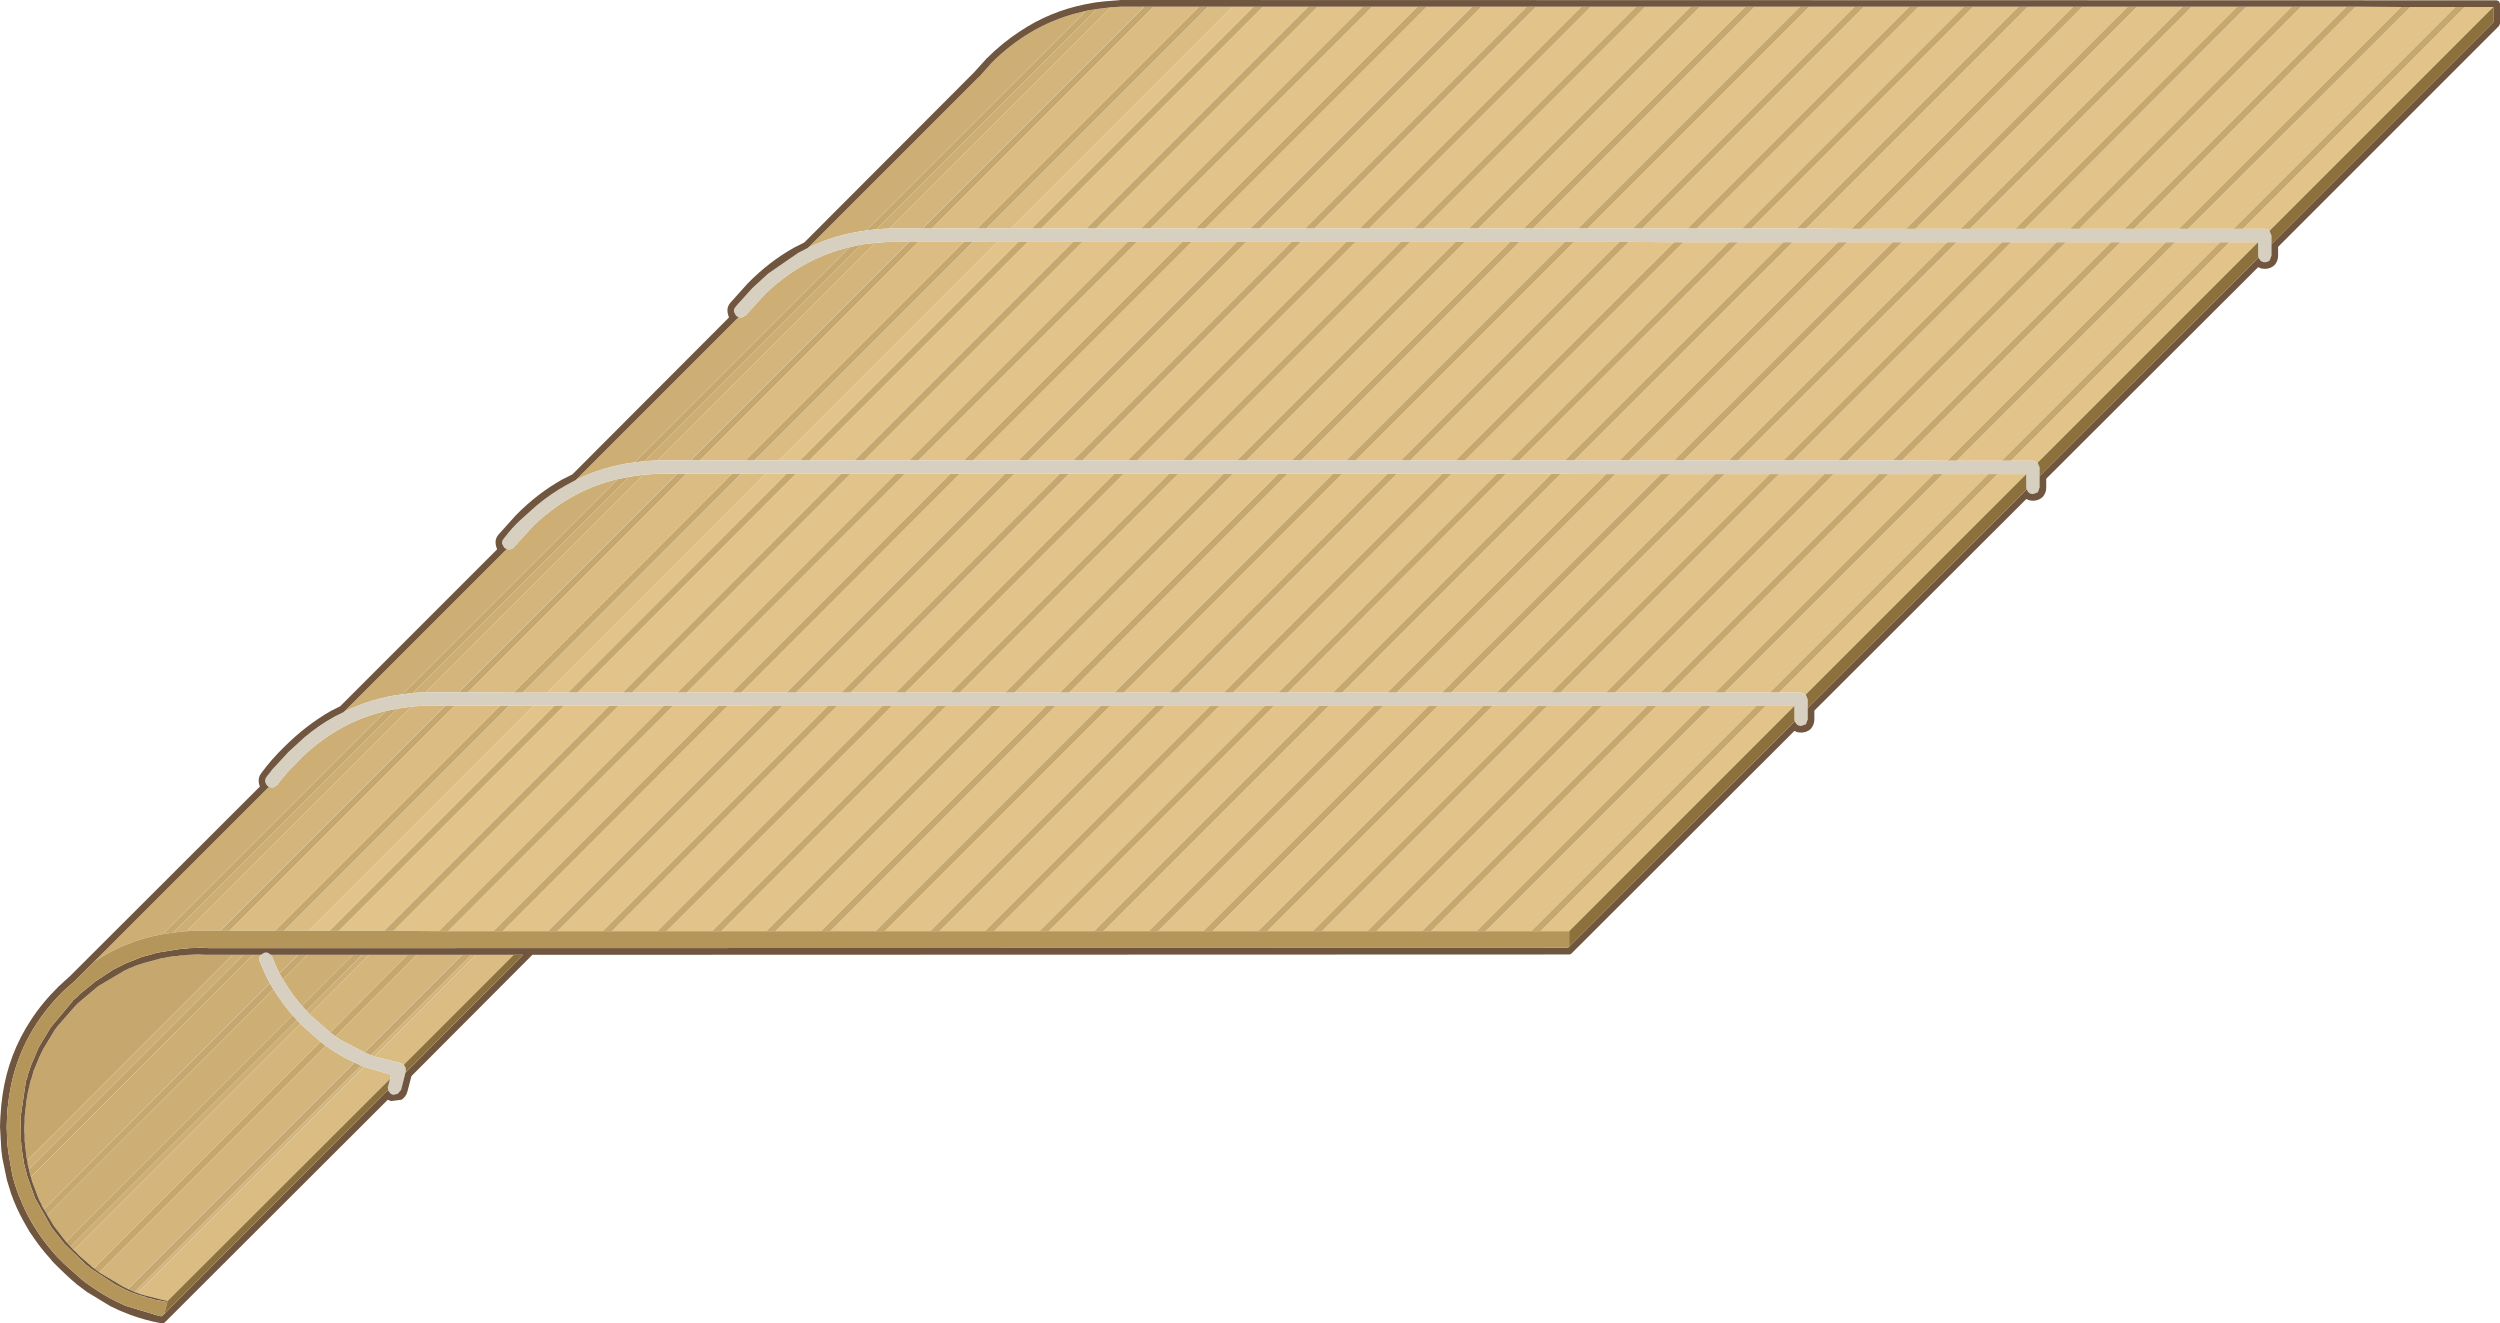 <?xml version="1.0" encoding="UTF-8" standalone="no"?>
<svg xmlns:ffdec="https://www.free-decompiler.com/flash" xmlns:xlink="http://www.w3.org/1999/xlink" ffdec:objectType="shape" height="198.6px" width="375.2px" xmlns="http://www.w3.org/2000/svg">
  <g transform="matrix(1.0, 0.0, 0.0, 1.0, -268.65, 195.7)">
    <path d="M348.75 -89.8 L351.9 -89.8 318.1 -56.0 314.95 -56.0 348.75 -89.8 M353.3 -89.8 L360.1 -89.8 326.3 -56.0 319.5 -56.0 353.3 -89.8 M361.5 -89.8 L368.3 -89.8 334.5 -55.95 327.7 -56.0 361.5 -89.8 M369.7 -89.8 L376.5 -89.8 342.7 -55.95 335.9 -55.95 369.7 -89.8 M377.9 -89.8 L384.7 -89.75 350.9 -55.95 344.1 -55.95 377.9 -89.8 M386.1 -89.75 L392.9 -89.75 359.1 -55.95 352.3 -55.95 386.1 -89.75 M394.3 -89.75 L401.1 -89.75 367.3 -55.95 360.5 -55.95 394.3 -89.75 M402.5 -89.75 L409.25 -89.75 375.5 -55.95 368.7 -55.95 402.5 -89.75 M410.65 -89.75 L417.45 -89.75 383.65 -55.95 376.9 -55.95 410.65 -89.75 M418.85 -89.75 L425.65 -89.75 391.85 -55.95 385.05 -55.95 418.85 -89.75 M427.05 -89.75 L433.85 -89.75 400.05 -55.95 393.25 -55.95 427.05 -89.75 M435.25 -89.75 L442.05 -89.75 408.25 -55.95 401.45 -55.95 435.25 -89.75 M443.45 -89.75 L450.25 -89.75 416.45 -55.95 409.65 -55.95 443.45 -89.75 M451.65 -89.75 L458.45 -89.75 424.65 -55.95 417.85 -55.95 451.65 -89.75 M459.85 -89.75 L466.65 -89.75 432.85 -55.95 426.05 -55.95 459.85 -89.75 M468.05 -89.75 L474.85 -89.75 441.05 -55.95 434.25 -55.95 468.05 -89.75 M476.25 -89.75 L483.05 -89.75 449.25 -55.95 442.45 -55.95 476.25 -89.75 M484.45 -89.75 L491.25 -89.75 457.45 -55.95 450.65 -55.95 484.45 -89.75 M492.65 -89.75 L499.45 -89.75 465.65 -55.95 458.85 -55.95 492.65 -89.75 M500.85 -89.75 L507.65 -89.75 473.85 -55.95 467.05 -55.95 500.85 -89.75 M509.05 -89.75 L515.85 -89.75 482.05 -55.95 475.25 -55.95 509.05 -89.75 M517.25 -89.75 L524.05 -89.75 490.25 -55.95 483.45 -55.95 517.25 -89.75 M525.45 -89.75 L532.25 -89.75 498.45 -55.95 491.65 -55.95 525.45 -89.75 M533.65 -89.75 L537.95 -89.75 504.15 -55.95 499.85 -55.95 533.65 -89.75 M539.65 -91.45 L538.95 -91.75 535.65 -91.75 568.45 -124.55 572.75 -124.55 539.65 -91.45 M534.25 -91.75 L527.45 -91.75 560.25 -124.55 567.05 -124.55 534.25 -91.75 M526.05 -91.75 L519.25 -91.75 552.05 -124.55 558.85 -124.55 526.05 -91.75 M517.85 -91.75 L511.05 -91.75 543.85 -124.55 550.65 -124.55 517.85 -91.75 M509.65 -91.75 L502.85 -91.75 535.65 -124.55 542.45 -124.55 509.65 -91.75 M501.45 -91.75 L494.65 -91.75 527.5 -124.55 534.25 -124.55 501.45 -91.75 M493.25 -91.75 L486.45 -91.75 519.3 -124.55 526.1 -124.55 493.25 -91.75 M485.05 -91.75 L478.25 -91.75 511.1 -124.55 517.9 -124.55 485.05 -91.75 M476.85 -91.75 L470.1 -91.75 502.9 -124.6 509.7 -124.55 476.85 -91.75 M468.7 -91.75 L461.9 -91.75 494.7 -124.6 501.5 -124.6 468.7 -91.75 M460.5 -91.75 L453.7 -91.75 486.5 -124.6 493.3 -124.6 460.5 -91.75 M452.3 -91.75 L445.5 -91.75 478.3 -124.6 485.1 -124.6 452.3 -91.75 M444.1 -91.75 L437.3 -91.75 470.1 -124.6 476.9 -124.6 444.1 -91.75 M435.9 -91.75 L429.1 -91.75 461.9 -124.6 468.7 -124.6 435.9 -91.75 M427.7 -91.75 L420.9 -91.75 453.7 -124.6 460.5 -124.6 427.7 -91.75 M419.5 -91.75 L412.7 -91.75 445.5 -124.6 452.3 -124.6 419.5 -91.75 M411.3 -91.75 L404.5 -91.75 437.3 -124.6 444.1 -124.6 411.3 -91.75 M403.1 -91.75 L396.3 -91.75 429.1 -124.6 435.9 -124.6 403.1 -91.75 M394.9 -91.75 L388.1 -91.75 420.9 -124.6 427.7 -124.6 394.9 -91.75 M386.7 -91.75 L379.9 -91.75 412.7 -124.6 419.5 -124.6 386.7 -91.75 M378.5 -91.75 L371.7 -91.75 404.5 -124.6 411.3 -124.6 378.5 -91.75 M370.3 -91.75 L363.5 -91.75 396.3 -124.6 403.1 -124.6 370.3 -91.75 M362.1 -91.75 L355.3 -91.75 388.1 -124.6 394.9 -124.6 362.1 -91.75 M353.9 -91.75 L350.75 -91.75 383.55 -124.6 386.7 -124.6 353.9 -91.75 M453.65 -194.7 L456.8 -194.7 423.5 -161.4 420.35 -161.4 453.65 -194.7 M458.2 -194.7 L465.0 -194.7 431.7 -161.4 424.9 -161.4 458.2 -194.7 M466.4 -194.7 L473.2 -194.7 439.9 -161.4 433.1 -161.4 466.4 -194.7 M474.6 -194.7 L481.4 -194.7 448.1 -161.4 441.3 -161.4 474.6 -194.7 M482.8 -194.7 L489.6 -194.7 456.3 -161.4 449.5 -161.4 482.8 -194.7 M491.0 -194.7 L497.8 -194.7 464.5 -161.4 457.7 -161.4 491.0 -194.7 M499.2 -194.7 L506.0 -194.7 472.7 -161.4 465.9 -161.4 499.2 -194.7 M507.4 -194.7 L514.2 -194.7 480.9 -161.4 474.1 -161.4 507.4 -194.7 M515.6 -194.7 L522.4 -194.7 489.1 -161.4 482.3 -161.4 515.6 -194.7 M523.8 -194.7 L530.6 -194.7 497.3 -161.4 490.5 -161.4 523.8 -194.7 M532.0 -194.7 L538.8 -194.7 505.5 -161.4 498.7 -161.4 532.0 -194.7 M540.2 -194.7 L547.0 -194.7 513.7 -161.4 506.9 -161.4 540.2 -194.7 M548.4 -194.7 L555.2 -194.7 521.9 -161.4 515.1 -161.4 548.4 -194.7 M556.6 -194.7 L563.4 -194.7 530.1 -161.4 523.3 -161.4 556.6 -194.7 M564.8 -194.7 L571.6 -194.7 538.3 -161.4 531.5 -161.4 564.8 -194.7 M573.0 -194.7 L579.8 -194.7 546.5 -161.35 539.7 -161.4 573.0 -194.7 M581.2 -194.7 L588.0 -194.7 554.7 -161.35 547.9 -161.35 581.2 -194.7 M589.4 -194.7 L596.2 -194.7 562.9 -161.35 556.1 -161.35 589.4 -194.7 M597.6 -194.7 L604.4 -194.7 571.1 -161.35 564.3 -161.35 597.6 -194.7 M605.8 -194.7 L612.6 -194.7 579.3 -161.35 572.5 -161.35 605.8 -194.7 M614.0 -194.7 L620.8 -194.7 587.5 -161.35 580.7 -161.35 614.0 -194.7 M622.2 -194.7 L629.0 -194.65 595.65 -161.35 588.9 -161.35 622.2 -194.7 M630.4 -194.65 L637.15 -194.65 603.85 -161.35 597.05 -161.35 630.4 -194.65 M638.55 -194.65 L642.85 -194.65 609.25 -161.05 Q608.95 -161.35 608.55 -161.35 L605.25 -161.35 638.55 -194.65 M447.5 -159.4 L454.3 -159.4 421.5 -126.6 414.7 -126.6 447.5 -159.4 M455.7 -159.4 L462.5 -159.4 429.7 -126.6 422.9 -126.6 455.7 -159.4 M463.9 -159.4 L470.7 -159.4 437.9 -126.6 431.1 -126.6 463.9 -159.4 M472.1 -159.4 L478.9 -159.4 446.1 -126.6 439.3 -126.6 472.1 -159.4 M480.3 -159.4 L487.1 -159.4 454.3 -126.6 447.5 -126.6 480.3 -159.4 M488.5 -159.4 L495.3 -159.4 462.5 -126.6 455.7 -126.6 488.5 -159.4 M496.7 -159.4 L503.5 -159.4 470.7 -126.6 463.9 -126.6 496.7 -159.4 M504.9 -159.4 L511.7 -159.4 478.9 -126.6 472.1 -126.6 504.9 -159.4 M513.1 -159.4 L519.9 -159.35 487.1 -126.6 480.3 -126.6 513.1 -159.4 M521.3 -159.35 L528.1 -159.35 495.3 -126.6 488.5 -126.6 521.3 -159.35 M529.5 -159.35 L536.3 -159.35 503.5 -126.6 496.7 -126.6 529.5 -159.35 M537.7 -159.35 L544.5 -159.35 511.7 -126.6 504.9 -126.6 537.7 -159.35 M545.9 -159.35 L552.7 -159.35 519.9 -126.6 513.1 -126.6 545.9 -159.35 M554.1 -159.35 L560.9 -159.35 528.1 -126.6 521.3 -126.6 554.1 -159.35 M562.3 -159.35 L569.1 -159.35 536.3 -126.6 529.5 -126.6 562.3 -159.35 M570.5 -159.35 L577.3 -159.35 544.5 -126.6 537.7 -126.6 570.5 -159.35 M578.7 -159.35 L585.5 -159.35 552.7 -126.6 545.9 -126.6 578.7 -159.35 M586.9 -159.35 L593.7 -159.35 560.9 -126.55 554.1 -126.6 586.9 -159.35 M595.1 -159.35 L601.85 -159.35 569.05 -126.55 562.3 -126.55 595.1 -159.35 M603.25 -159.35 L607.55 -159.35 574.45 -126.25 573.75 -126.55 570.45 -126.55 603.25 -159.35 M418.35 -159.4 L421.5 -159.4 388.7 -126.6 385.55 -126.6 418.35 -159.4 M422.9 -159.4 L429.7 -159.4 396.9 -126.6 390.1 -126.6 422.9 -159.4 M431.1 -159.4 L437.9 -159.4 405.1 -126.6 398.3 -126.6 431.1 -159.4 M439.3 -159.4 L446.1 -159.4 413.3 -126.6 406.5 -126.6 439.3 -159.4" fill="#e2c48b" fill-rule="evenodd" stroke="none"/>
    <path d="M326.55 -89.0 L328.3 -89.35 294.7 -55.75 293.05 -55.5 326.55 -89.0 M335.5 -89.8 L336.9 -89.8 303.1 -56.0 301.7 -56.0 335.5 -89.8 M343.7 -89.8 L345.1 -89.8 311.3 -56.0 309.9 -56.0 343.7 -89.8 M351.9 -89.8 L353.3 -89.8 319.5 -56.0 318.1 -56.0 351.9 -89.8 M360.1 -89.8 L361.5 -89.8 327.7 -56.0 326.3 -56.0 360.1 -89.8 M368.3 -89.8 L369.7 -89.8 335.9 -55.95 334.5 -55.95 368.3 -89.8 M376.5 -89.8 L377.9 -89.8 344.1 -55.95 342.7 -55.95 376.5 -89.8 M384.7 -89.75 L386.1 -89.75 352.3 -55.95 350.9 -55.95 384.7 -89.75 M392.9 -89.75 L394.3 -89.75 360.5 -55.95 359.1 -55.95 392.9 -89.75 M401.1 -89.75 L402.5 -89.75 368.7 -55.95 367.3 -55.95 401.1 -89.75 M409.25 -89.75 L410.65 -89.75 376.9 -55.95 375.5 -55.95 409.25 -89.75 M417.45 -89.75 L418.85 -89.75 385.05 -55.95 383.65 -55.95 417.45 -89.75 M425.65 -89.75 L427.05 -89.75 393.25 -55.95 391.85 -55.95 425.65 -89.75 M433.85 -89.75 L435.25 -89.75 401.45 -55.95 400.05 -55.95 433.85 -89.75 M442.05 -89.75 L443.45 -89.75 409.65 -55.95 408.25 -55.95 442.05 -89.75 M450.25 -89.75 L451.65 -89.75 417.85 -55.95 416.45 -55.95 450.25 -89.75 M458.45 -89.75 L459.85 -89.75 426.05 -55.95 424.65 -55.95 458.45 -89.75 M466.65 -89.75 L468.05 -89.75 434.25 -55.95 432.85 -55.95 466.65 -89.75 M474.85 -89.75 L476.25 -89.75 442.45 -55.95 441.05 -55.95 474.85 -89.75 M483.05 -89.75 L484.45 -89.75 450.65 -55.95 449.25 -55.95 483.05 -89.75 M491.25 -89.75 L492.65 -89.75 458.85 -55.95 457.45 -55.95 491.25 -89.75 M499.45 -89.75 L500.85 -89.75 467.05 -55.95 465.65 -55.95 499.45 -89.75 M507.65 -89.75 L509.05 -89.75 475.25 -55.95 473.85 -55.95 507.65 -89.75 M515.85 -89.75 L517.25 -89.75 483.45 -55.95 482.05 -55.95 515.85 -89.75 M524.05 -89.75 L525.45 -89.75 491.65 -55.95 490.25 -55.95 524.05 -89.75 M532.25 -89.75 L533.65 -89.75 499.85 -55.95 498.45 -55.95 532.25 -89.75 M535.65 -91.75 L534.25 -91.75 567.05 -124.55 568.45 -124.55 535.65 -91.75 M527.45 -91.75 L526.05 -91.75 558.85 -124.55 560.25 -124.55 527.45 -91.75 M519.25 -91.75 L517.85 -91.75 550.65 -124.55 552.05 -124.55 519.25 -91.75 M511.05 -91.75 L509.65 -91.75 542.45 -124.55 543.85 -124.55 511.05 -91.75 M502.85 -91.75 L501.45 -91.75 534.25 -124.55 535.65 -124.55 502.85 -91.75 M494.65 -91.75 L493.25 -91.75 526.1 -124.55 527.5 -124.55 494.65 -91.75 M486.45 -91.75 L485.05 -91.75 517.9 -124.55 519.3 -124.55 486.45 -91.75 M478.25 -91.75 L476.85 -91.75 509.7 -124.55 511.1 -124.55 478.25 -91.75 M470.1 -91.75 L468.7 -91.75 501.5 -124.6 502.9 -124.6 470.1 -91.75 M461.9 -91.75 L460.5 -91.75 493.3 -124.6 494.7 -124.6 461.9 -91.75 M453.7 -91.75 L452.3 -91.75 485.1 -124.6 486.5 -124.6 453.7 -91.75 M445.5 -91.75 L444.1 -91.75 476.9 -124.6 478.3 -124.6 445.5 -91.75 M437.3 -91.75 L435.9 -91.75 468.7 -124.6 470.1 -124.6 437.3 -91.75 M429.1 -91.75 L427.7 -91.75 460.5 -124.6 461.9 -124.6 429.1 -91.75 M420.9 -91.75 L419.5 -91.75 452.3 -124.6 453.7 -124.6 420.9 -91.75 M412.7 -91.75 L411.3 -91.75 444.1 -124.6 445.5 -124.6 412.7 -91.75 M404.5 -91.75 L403.1 -91.75 435.9 -124.6 437.3 -124.6 404.5 -91.75 M396.3 -91.75 L394.9 -91.75 427.7 -124.6 429.1 -124.6 396.3 -91.75 M388.1 -91.75 L386.7 -91.75 419.5 -124.6 420.9 -124.6 388.1 -91.75 M379.9 -91.75 L378.5 -91.75 411.3 -124.6 412.7 -124.6 379.9 -91.75 M371.7 -91.75 L370.3 -91.75 403.1 -124.6 404.5 -124.6 371.7 -91.75 M363.5 -91.75 L362.1 -91.75 394.9 -124.6 396.3 -124.6 363.5 -91.75 M355.3 -91.75 L353.9 -91.75 386.7 -124.6 388.1 -124.6 355.3 -91.75 M347.1 -91.75 L345.7 -91.75 378.5 -124.6 379.9 -124.6 347.1 -91.75 M338.9 -91.8 L337.5 -91.8 370.3 -124.6 371.7 -124.6 338.9 -91.8 M330.6 -91.7 L329.05 -91.5 361.35 -123.8 363.1 -124.15 330.6 -91.7 M431.6 -194.05 L431.95 -194.15 433.3 -194.35 400.2 -161.3 398.65 -161.1 431.6 -194.05 M440.4 -194.7 L441.8 -194.7 408.5 -161.4 407.1 -161.4 440.4 -194.7 M448.6 -194.7 L450.0 -194.7 416.7 -161.4 415.3 -161.4 448.6 -194.7 M456.8 -194.7 L458.2 -194.7 424.9 -161.4 423.5 -161.4 456.8 -194.7 M465.0 -194.7 L466.4 -194.7 433.1 -161.4 431.7 -161.4 465.0 -194.7 M473.2 -194.7 L474.6 -194.7 441.3 -161.4 439.9 -161.4 473.2 -194.7 M481.4 -194.7 L482.8 -194.7 449.5 -161.4 448.1 -161.4 481.4 -194.7 M489.6 -194.7 L491.0 -194.7 457.7 -161.4 456.3 -161.4 489.6 -194.7 M497.8 -194.7 L499.2 -194.7 465.9 -161.4 464.5 -161.4 497.8 -194.7 M506.0 -194.7 L507.4 -194.7 474.1 -161.4 472.7 -161.4 506.0 -194.7 M514.2 -194.7 L515.6 -194.7 482.3 -161.4 480.9 -161.4 514.2 -194.7 M522.4 -194.7 L523.8 -194.7 490.5 -161.4 489.1 -161.4 522.4 -194.7 M530.6 -194.7 L532.0 -194.7 498.7 -161.4 497.3 -161.4 530.6 -194.7 M538.8 -194.7 L540.2 -194.7 506.9 -161.4 505.5 -161.4 538.8 -194.7 M547.0 -194.7 L548.4 -194.7 515.1 -161.4 513.7 -161.4 547.0 -194.7 M555.2 -194.7 L556.6 -194.7 523.3 -161.4 521.9 -161.4 555.2 -194.7 M563.4 -194.7 L564.8 -194.7 531.5 -161.4 530.1 -161.4 563.4 -194.7 M571.6 -194.7 L573.0 -194.7 539.7 -161.4 538.3 -161.4 571.6 -194.7 M579.8 -194.7 L581.2 -194.7 547.9 -161.35 546.5 -161.35 579.8 -194.7 M588.0 -194.7 L589.4 -194.7 556.1 -161.35 554.7 -161.35 588.0 -194.7 M596.2 -194.7 L597.6 -194.7 564.3 -161.35 562.9 -161.35 596.2 -194.7 M604.4 -194.7 L605.8 -194.7 572.5 -161.35 571.1 -161.35 604.4 -194.7 M612.6 -194.7 L614.0 -194.7 580.7 -161.35 579.3 -161.35 612.6 -194.7 M620.8 -194.7 L622.2 -194.7 588.9 -161.35 587.5 -161.35 620.8 -194.7 M629.0 -194.65 L630.4 -194.65 597.05 -161.35 595.65 -161.35 629.0 -194.65 M637.15 -194.65 L638.55 -194.65 605.25 -161.35 603.85 -161.35 637.15 -194.65 M288.85 -1.8 L288.65 -1.9 287.85 -2.25 321.85 -36.25 322.6 -35.9 322.85 -35.8 288.85 -1.8 M283.55 -4.75 L283.15 -5.05 283.05 -5.15 282.75 -5.35 316.75 -39.35 317.4 -38.85 317.55 -38.75 283.55 -4.75 M279.25 -8.6 L278.7 -9.2 278.55 -9.35 312.55 -43.35 313.1 -42.75 313.25 -42.6 279.25 -8.6 M275.75 -13.35 L275.65 -13.55 275.25 -14.2 309.15 -48.15 309.55 -47.45 309.7 -47.25 275.75 -13.35 M273.3 -19.05 L273.2 -19.3 273.0 -20.2 305.2 -52.4 306.6 -52.4 273.3 -19.05 M272.75 -21.55 L272.65 -21.85 272.6 -22.3 272.55 -22.5 272.55 -22.75 272.4 -23.85 272.4 -24.05 272.35 -24.5 272.35 -25.4 272.3 -25.85 272.3 -26.75 272.35 -27.2 272.35 -28.05 272.65 -30.75 272.75 -31.15 272.8 -31.6 273.25 -33.55 273.35 -33.75 273.7 -35.0 274.55 -37.05 275.1 -38.2 276.85 -41.1 277.45 -41.9 277.6 -42.05 280.1 -44.9 280.15 -44.9 280.25 -45.05 283.4 -47.7 287.45 -50.1 287.75 -50.2 287.9 -50.3 288.0 -50.35 288.55 -50.55 288.85 -50.7 289.0 -50.75 289.1 -50.8 290.05 -51.1 290.15 -51.15 292.95 -51.9 293.4 -51.95 293.75 -52.05 294.85 -52.2 295.15 -52.2 295.7 -52.3 296.15 -52.3 297.0 -52.4 297.1 -52.4 298.15 -52.45 298.55 -52.45 299.55 -52.4 300.05 -52.4 303.55 -52.4 272.75 -21.55 M313.4 -52.4 L314.8 -52.4 311.1 -48.7 311.0 -48.9 310.6 -49.6 313.4 -52.4 M321.6 -52.4 L323.0 -52.4 314.65 -44.0 314.5 -44.15 313.95 -44.75 321.6 -52.4 M329.8 -52.4 L331.2 -52.4 319.0 -40.15 318.8 -40.3 318.2 -40.75 329.8 -52.4 M338.0 -52.4 L339.4 -52.4 324.35 -37.35 324.15 -37.4 323.35 -37.75 338.0 -52.4 M454.3 -159.4 L455.7 -159.4 422.9 -126.6 421.5 -126.6 454.3 -159.4 M462.5 -159.4 L463.9 -159.4 431.1 -126.6 429.7 -126.6 462.5 -159.4 M470.7 -159.4 L472.1 -159.4 439.3 -126.6 437.9 -126.6 470.7 -159.4 M478.9 -159.4 L480.3 -159.4 447.5 -126.6 446.1 -126.6 478.9 -159.4 M487.1 -159.4 L488.5 -159.4 455.7 -126.6 454.3 -126.6 487.1 -159.4 M495.3 -159.4 L496.7 -159.4 463.9 -126.6 462.5 -126.6 495.3 -159.4 M503.5 -159.4 L504.9 -159.4 472.1 -126.6 470.7 -126.6 503.5 -159.4 M511.7 -159.4 L513.1 -159.4 480.3 -126.6 478.9 -126.6 511.7 -159.4 M519.9 -159.35 L521.3 -159.35 488.5 -126.6 487.1 -126.6 519.9 -159.35 M528.1 -159.35 L529.5 -159.35 496.7 -126.6 495.3 -126.6 528.1 -159.35 M536.3 -159.35 L537.7 -159.35 504.9 -126.6 503.5 -126.6 536.3 -159.35 M544.5 -159.35 L545.9 -159.35 513.1 -126.6 511.7 -126.6 544.5 -159.35 M552.7 -159.35 L554.1 -159.35 521.3 -126.6 519.9 -126.6 552.7 -159.35 M560.9 -159.35 L562.3 -159.35 529.5 -126.6 528.1 -126.6 560.9 -159.35 M569.1 -159.35 L570.5 -159.35 537.7 -126.6 536.3 -126.6 569.1 -159.35 M577.3 -159.35 L578.7 -159.35 545.9 -126.6 544.5 -126.6 577.3 -159.35 M585.5 -159.35 L586.9 -159.35 554.1 -126.6 552.7 -126.6 585.5 -159.35 M593.7 -159.35 L595.1 -159.35 562.3 -126.55 560.9 -126.55 593.7 -159.35 M601.85 -159.35 L603.25 -159.35 570.45 -126.55 569.05 -126.55 601.85 -159.35 M446.1 -159.4 L447.5 -159.4 414.7 -126.6 413.3 -126.6 446.1 -159.4 M413.3 -159.4 L414.7 -159.4 381.9 -126.6 380.5 -126.6 413.3 -159.4 M421.5 -159.4 L422.9 -159.4 390.1 -126.6 388.7 -126.6 421.5 -159.4 M429.7 -159.4 L431.1 -159.4 398.3 -126.6 396.9 -126.6 429.7 -159.4 M437.9 -159.4 L439.3 -159.4 406.5 -126.6 405.1 -126.6 437.9 -159.4 M405.1 -159.4 L406.5 -159.4 373.7 -126.6 372.3 -126.6 405.1 -159.4 M396.15 -158.6 L397.9 -159.0 365.4 -126.5 363.85 -126.3 396.15 -158.6" fill="#c6a86f" fill-rule="evenodd" stroke="none"/>
    <path d="M330.4 -89.65 L332.45 -89.8 332.7 -89.8 335.5 -89.8 301.7 -56.0 297.9 -56.0 297.65 -56.0 296.65 -55.95 330.4 -89.65 M337.5 -91.8 L332.7 -91.8 332.5 -91.8 365.2 -124.45 367.25 -124.6 367.5 -124.6 370.3 -124.6 337.5 -91.8 M435.35 -194.6 L436.9 -194.7 437.1 -194.7 440.4 -194.7 407.1 -161.4 402.3 -161.4 402.1 -161.4 435.35 -194.6 M289.3 -1.65 L288.85 -1.8 322.85 -35.8 323.3 -35.6 289.3 -1.65 M287.85 -2.25 L287.05 -2.65 283.95 -4.5 283.85 -4.55 283.55 -4.75 317.55 -38.75 318.2 -38.3 Q319.95 -37.1 321.85 -36.25 L287.85 -2.25 M282.75 -5.35 L282.35 -5.65 282.25 -5.8 282.1 -5.9 280.5 -7.3 280.0 -7.85 279.75 -8.05 313.75 -42.05 313.95 -41.85 316.75 -39.35 282.75 -5.35 M324.05 -52.4 L329.8 -52.4 318.2 -40.75 315.35 -43.25 315.15 -43.45 324.05 -52.4 M331.2 -52.4 L338.0 -52.4 323.35 -37.75 319.65 -39.7 319.0 -40.15 331.2 -52.4 M339.4 -52.4 L340.05 -52.4 324.85 -37.15 324.35 -37.35 339.4 -52.4 M400.0 -159.25 L402.05 -159.4 402.3 -159.4 405.1 -159.4 372.3 -126.6 367.5 -126.6 367.3 -126.6 400.0 -159.25" fill="#d4b67d" fill-rule="evenodd" stroke="none"/>
    <path d="M336.9 -89.8 L343.7 -89.8 309.9 -56.0 303.1 -56.0 336.9 -89.8 M345.1 -89.8 L348.75 -89.8 314.95 -56.0 311.3 -56.0 345.1 -89.8 M350.75 -91.75 L347.1 -91.75 379.9 -124.6 383.55 -124.6 350.75 -91.75 M345.7 -91.75 L338.9 -91.8 371.7 -124.6 378.5 -124.6 345.7 -91.75 M441.8 -194.7 L448.6 -194.7 415.3 -161.4 408.5 -161.4 441.8 -194.7 M450.0 -194.7 L453.65 -194.7 420.35 -161.4 416.7 -161.4 450.0 -194.7 M293.8 -0.45 L293.75 -0.45 290.55 -1.25 289.65 -1.5 289.3 -1.65 323.3 -35.6 323.6 -35.5 327.35 -34.4 327.2 -33.8 293.8 -0.45 M340.05 -52.4 L345.75 -52.4 329.25 -35.9 329.2 -35.95 328.75 -36.15 325.15 -37.05 324.85 -37.15 340.05 -52.4 M414.7 -159.4 L418.35 -159.4 385.55 -126.6 381.9 -126.6 414.7 -159.4 M406.5 -159.4 L413.3 -159.4 380.5 -126.6 373.7 -126.6 406.5 -159.4" fill="#dbbd83" fill-rule="evenodd" stroke="none"/>
    <path d="M309.0 -77.6 L309.6 -77.5 310.25 -77.9 Q311.6 -79.75 313.35 -81.4 L313.35 -81.45 Q319.1 -87.25 326.55 -89.0 L293.05 -55.5 Q287.45 -54.5 282.75 -51.35 L309.0 -77.6 M328.3 -89.35 L330.4 -89.65 296.65 -55.95 294.7 -55.75 328.3 -89.35 M332.5 -91.8 L332.45 -91.8 330.6 -91.7 363.1 -124.15 365.2 -124.45 332.5 -91.8 M329.05 -91.5 Q324.35 -90.9 320.25 -88.85 L344.7 -113.3 345.15 -113.25 Q345.55 -113.3 345.8 -113.6 L348.15 -116.2 348.15 -116.25 Q353.9 -122.05 361.35 -123.8 L329.05 -91.5 M355.05 -123.65 L379.5 -148.1 379.95 -148.05 380.6 -148.4 382.95 -151.0 382.95 -151.05 Q388.7 -156.85 396.15 -158.6 L363.85 -126.3 Q359.15 -125.7 355.05 -123.65 M389.9 -158.5 L415.55 -184.15 415.6 -184.15 417.4 -186.2 Q423.0 -191.8 430.15 -193.7 L431.6 -194.05 398.65 -161.1 Q393.95 -160.5 389.9 -158.5 M433.3 -194.35 L435.35 -194.6 402.1 -161.4 402.05 -161.4 400.2 -161.3 433.3 -194.35 M279.75 -8.05 L279.25 -8.6 313.25 -42.6 313.75 -42.05 279.75 -8.05 M278.55 -9.35 L276.75 -11.7 275.75 -13.35 309.7 -47.25 310.1 -46.6 Q311.2 -44.9 312.55 -43.35 L278.55 -9.35 M275.25 -14.2 L274.95 -14.7 274.9 -14.9 274.5 -15.65 274.45 -15.85 274.35 -16.05 273.75 -17.65 273.45 -18.45 273.35 -18.9 273.3 -19.05 306.6 -52.4 307.8 -52.4 307.65 -52.15 Q307.45 -51.8 307.65 -51.4 L308.45 -49.5 309.15 -48.15 275.25 -14.2 M273.0 -20.2 L272.8 -21.0 272.8 -21.2 272.75 -21.55 303.55 -52.4 305.2 -52.4 273.0 -20.2 M309.3 -52.4 L313.4 -52.4 310.6 -49.6 309.95 -50.95 309.5 -52.1 309.3 -52.4 M314.8 -52.4 L321.6 -52.4 313.95 -44.75 Q312.6 -46.3 311.55 -48.0 L311.1 -48.7 314.8 -52.4 M323.0 -52.4 L324.05 -52.4 315.15 -43.45 314.65 -44.0 323.0 -52.4 M397.9 -159.0 L400.0 -159.25 367.3 -126.6 367.25 -126.6 365.4 -126.5 397.9 -159.0" fill="#cdaf76" fill-rule="evenodd" stroke="none"/>
    <path d="M309.0 -77.6 L308.85 -77.7 308.65 -77.9 308.45 -78.35 Q308.4 -78.75 308.65 -79.1 L309.5 -80.2 311.95 -82.85 314.35 -85.05 Q316.5 -86.85 318.85 -88.15 L320.25 -88.85 Q324.35 -90.9 329.05 -91.5 L330.6 -91.7 332.45 -91.8 332.5 -91.8 332.7 -91.8 337.5 -91.8 338.9 -91.8 345.7 -91.75 347.1 -91.75 350.75 -91.75 353.9 -91.75 355.3 -91.75 362.1 -91.75 363.5 -91.75 370.3 -91.75 371.7 -91.75 378.5 -91.75 379.9 -91.75 386.7 -91.75 388.1 -91.75 394.9 -91.75 396.3 -91.75 403.1 -91.75 404.5 -91.75 411.3 -91.75 412.7 -91.75 419.5 -91.75 420.9 -91.75 427.7 -91.75 429.1 -91.75 435.9 -91.75 437.3 -91.75 444.1 -91.75 445.5 -91.75 452.3 -91.75 453.7 -91.75 460.5 -91.75 461.9 -91.75 468.7 -91.75 470.1 -91.75 476.85 -91.75 478.25 -91.75 485.05 -91.75 486.45 -91.75 493.25 -91.75 494.65 -91.75 501.45 -91.75 502.85 -91.75 509.65 -91.75 511.05 -91.75 517.85 -91.75 519.25 -91.75 526.05 -91.75 527.45 -91.75 534.25 -91.75 535.65 -91.75 538.95 -91.75 539.65 -91.45 539.95 -90.75 539.95 -89.45 539.95 -87.75 539.7 -87.05 539.65 -87.0 538.95 -86.75 Q538.55 -86.75 538.25 -87.05 L538.0 -87.45 537.95 -87.75 537.95 -89.75 533.65 -89.75 532.25 -89.75 525.45 -89.75 524.05 -89.75 517.25 -89.75 515.85 -89.75 509.05 -89.75 507.65 -89.75 500.85 -89.75 499.45 -89.75 492.65 -89.75 491.25 -89.75 484.45 -89.75 483.05 -89.75 476.25 -89.75 474.85 -89.75 468.05 -89.75 466.65 -89.75 459.85 -89.75 458.45 -89.75 451.65 -89.75 450.25 -89.75 443.45 -89.75 442.05 -89.75 435.25 -89.75 433.85 -89.75 427.05 -89.75 425.65 -89.75 418.85 -89.75 417.45 -89.75 410.65 -89.75 409.25 -89.75 402.5 -89.75 401.1 -89.75 394.3 -89.75 392.9 -89.75 386.1 -89.75 384.7 -89.75 377.9 -89.8 376.5 -89.8 369.7 -89.8 368.3 -89.8 361.5 -89.8 360.1 -89.8 353.3 -89.8 351.9 -89.8 348.75 -89.8 345.1 -89.8 343.7 -89.8 336.9 -89.8 335.5 -89.8 332.7 -89.8 332.45 -89.8 330.4 -89.65 328.3 -89.35 326.55 -89.0 Q319.1 -87.25 313.35 -81.45 L313.35 -81.4 Q311.6 -79.75 310.25 -77.9 L309.6 -77.5 309.0 -77.6 M344.7 -113.3 L344.4 -113.45 344.3 -113.55 344.0 -114.1 Q343.95 -114.55 344.25 -114.85 L344.4 -115.05 344.45 -115.1 Q345.45 -116.45 346.75 -117.65 L349.15 -119.8 Q351.3 -121.6 353.65 -122.9 L355.05 -123.65 Q359.15 -125.7 363.85 -126.3 L365.4 -126.5 367.25 -126.6 367.3 -126.6 367.5 -126.6 372.3 -126.6 373.7 -126.6 380.5 -126.6 381.9 -126.6 385.55 -126.6 388.7 -126.6 390.1 -126.6 396.9 -126.6 398.3 -126.6 405.1 -126.6 406.5 -126.6 413.3 -126.6 414.7 -126.6 421.5 -126.6 422.9 -126.6 429.7 -126.6 431.1 -126.6 437.9 -126.6 439.3 -126.6 446.1 -126.6 447.5 -126.6 454.3 -126.6 455.7 -126.6 462.5 -126.6 463.9 -126.6 470.7 -126.6 472.1 -126.6 478.9 -126.6 480.3 -126.6 487.1 -126.6 488.5 -126.6 495.3 -126.6 496.7 -126.6 503.5 -126.6 504.9 -126.6 511.7 -126.6 513.1 -126.6 519.9 -126.6 521.3 -126.6 528.1 -126.6 529.5 -126.6 536.3 -126.6 537.7 -126.6 544.5 -126.6 545.9 -126.6 552.7 -126.6 554.1 -126.6 560.9 -126.55 562.3 -126.55 569.05 -126.55 570.45 -126.55 573.75 -126.55 574.45 -126.25 574.75 -125.55 574.75 -124.25 574.75 -122.55 574.5 -121.85 574.45 -121.8 573.75 -121.55 Q573.35 -121.55 573.05 -121.85 L572.8 -122.25 572.75 -122.55 572.75 -124.55 568.45 -124.55 567.05 -124.55 560.25 -124.55 558.85 -124.55 552.05 -124.55 550.65 -124.55 543.85 -124.55 542.45 -124.55 535.65 -124.55 534.25 -124.55 527.5 -124.55 526.1 -124.55 519.3 -124.55 517.9 -124.55 511.1 -124.55 509.7 -124.55 502.9 -124.6 501.5 -124.6 494.7 -124.6 493.3 -124.6 486.5 -124.6 485.1 -124.6 478.3 -124.6 476.9 -124.6 470.1 -124.6 468.7 -124.6 461.9 -124.6 460.5 -124.6 453.7 -124.6 452.3 -124.6 445.5 -124.6 444.1 -124.6 437.3 -124.6 435.9 -124.6 429.1 -124.6 427.7 -124.6 420.9 -124.6 419.5 -124.6 412.7 -124.6 411.3 -124.6 404.5 -124.6 403.1 -124.6 396.3 -124.6 394.9 -124.6 388.1 -124.6 386.7 -124.6 383.55 -124.6 379.9 -124.6 378.5 -124.6 371.7 -124.6 370.3 -124.6 367.5 -124.6 367.25 -124.6 365.2 -124.45 363.1 -124.15 361.35 -123.8 Q353.9 -122.05 348.15 -116.25 L348.15 -116.2 345.8 -113.6 Q345.55 -113.3 345.15 -113.25 L344.7 -113.3 M379.5 -148.1 L379.2 -148.25 379.1 -148.35 378.8 -148.9 Q378.75 -149.35 379.05 -149.65 L379.25 -149.9 381.55 -152.45 383.95 -154.65 388.45 -157.75 389.9 -158.5 Q393.95 -160.5 398.65 -161.1 L400.2 -161.3 402.05 -161.4 402.1 -161.4 402.3 -161.4 407.1 -161.4 408.5 -161.4 415.3 -161.4 416.7 -161.4 420.35 -161.4 423.5 -161.4 424.9 -161.4 431.7 -161.4 433.1 -161.4 439.9 -161.4 441.3 -161.4 448.1 -161.4 449.5 -161.4 456.3 -161.4 457.7 -161.4 464.5 -161.4 465.9 -161.4 472.7 -161.4 474.1 -161.4 480.9 -161.4 482.3 -161.4 489.1 -161.4 490.5 -161.4 497.3 -161.4 498.7 -161.4 505.5 -161.4 506.9 -161.4 513.7 -161.4 515.1 -161.4 521.9 -161.4 523.3 -161.4 530.1 -161.4 531.5 -161.4 538.3 -161.4 539.7 -161.4 546.5 -161.35 547.9 -161.35 554.7 -161.35 556.1 -161.35 562.9 -161.35 564.3 -161.35 571.1 -161.35 572.5 -161.35 579.3 -161.35 580.7 -161.35 587.5 -161.35 588.9 -161.35 595.65 -161.35 597.05 -161.35 603.85 -161.35 605.25 -161.35 608.55 -161.35 Q608.95 -161.35 609.25 -161.05 L609.55 -160.35 609.55 -159.05 609.55 -157.35 609.3 -156.65 609.25 -156.6 Q608.95 -156.35 608.55 -156.35 608.15 -156.35 607.85 -156.65 L607.6 -157.05 607.55 -157.35 607.55 -159.35 603.25 -159.35 601.85 -159.35 595.1 -159.35 593.7 -159.35 586.9 -159.35 585.5 -159.35 578.7 -159.35 577.3 -159.35 570.5 -159.35 569.1 -159.35 562.3 -159.35 560.9 -159.35 554.1 -159.35 552.7 -159.35 545.9 -159.35 544.5 -159.35 537.7 -159.35 536.3 -159.35 529.5 -159.35 528.1 -159.35 521.3 -159.35 519.9 -159.35 513.1 -159.4 511.7 -159.4 504.9 -159.4 503.5 -159.4 496.7 -159.4 495.3 -159.4 488.5 -159.4 487.1 -159.4 480.3 -159.4 478.9 -159.4 472.1 -159.4 470.7 -159.4 463.9 -159.4 462.5 -159.4 455.7 -159.4 454.3 -159.4 447.5 -159.4 446.1 -159.4 439.3 -159.4 437.9 -159.4 431.1 -159.4 429.7 -159.4 422.9 -159.4 421.5 -159.4 418.35 -159.4 414.7 -159.4 413.3 -159.4 406.5 -159.4 405.1 -159.4 402.3 -159.4 402.05 -159.4 400.0 -159.25 397.9 -159.0 396.15 -158.6 Q388.7 -156.85 382.95 -151.05 L382.95 -151.0 380.6 -148.4 379.95 -148.05 379.5 -148.1 M307.8 -52.4 L308.2 -52.65 Q308.6 -52.85 308.95 -52.65 L309.3 -52.4 309.5 -52.1 309.95 -50.95 310.6 -49.6 311.0 -48.9 311.1 -48.7 311.55 -48.0 Q312.6 -46.3 313.95 -44.75 L314.5 -44.15 314.65 -44.0 315.15 -43.45 315.35 -43.25 318.2 -40.75 318.8 -40.3 319.0 -40.15 319.65 -39.7 323.35 -37.75 324.15 -37.4 324.35 -37.35 324.85 -37.15 325.15 -37.05 328.75 -36.15 329.2 -35.95 329.25 -35.9 329.5 -35.5 329.55 -35.25 329.55 -34.95 329.5 -34.7 328.85 -32.15 328.35 -31.55 327.7 -31.4 327.6 -31.4 327.3 -31.55 327.0 -31.9 326.95 -32.0 326.9 -32.15 326.85 -32.55 326.9 -32.65 327.2 -33.8 327.35 -34.4 323.6 -35.5 323.3 -35.6 322.85 -35.8 322.6 -35.9 321.85 -36.25 Q319.95 -37.1 318.2 -38.3 L317.55 -38.75 317.4 -38.85 316.75 -39.35 313.95 -41.85 313.75 -42.05 313.25 -42.6 313.1 -42.75 312.55 -43.35 Q311.2 -44.9 310.1 -46.6 L309.7 -47.25 309.55 -47.45 309.15 -48.15 308.45 -49.5 307.65 -51.4 Q307.45 -51.8 307.65 -52.15 L307.8 -52.4" fill="#d7cfbf" fill-rule="evenodd" stroke="none"/>
    <path d="M320.25 -88.85 L318.85 -88.15 Q316.5 -86.85 314.35 -85.05 L311.95 -82.85 309.5 -80.2 308.65 -79.1 Q308.4 -78.75 308.45 -78.35 L308.65 -77.9 308.85 -77.7 309.0 -77.6 282.75 -51.35 279.9 -48.5 278.2 -47.0 278.15 -46.95 Q271.95 -40.8 270.3 -32.75 L270.0 -31.05 269.75 -29.05 269.65 -26.6 269.75 -24.05 269.9 -22.75 270.5 -19.35 270.85 -18.05 271.15 -17.2 271.2 -17.0 271.5 -16.2 271.65 -15.9 Q272.35 -14.05 273.35 -12.35 L273.75 -11.65 273.9 -11.45 274.3 -10.8 Q275.4 -9.15 276.8 -7.55 L277.3 -7.0 277.45 -6.85 278.0 -6.3 278.2 -6.1 281.0 -3.6 281.65 -3.1 281.8 -3.0 282.45 -2.55 Q284.15 -1.35 286.05 -0.4 L286.8 -0.05 287.0 0.05 287.45 0.25 287.75 0.35 292.55 1.8 292.9 1.85 293.3 1.5 326.9 -32.15 326.95 -32.0 327.0 -31.9 327.3 -31.55 327.6 -31.4 327.7 -31.4 328.35 -31.55 328.85 -32.15 329.5 -34.7 347.15 -52.4 345.75 -52.4 340.05 -52.4 339.4 -52.4 338.0 -52.4 331.2 -52.4 329.8 -52.4 324.05 -52.4 323.0 -52.4 321.6 -52.4 314.8 -52.4 313.4 -52.4 309.3 -52.4 308.95 -52.65 Q308.6 -52.85 308.2 -52.65 L307.8 -52.4 306.6 -52.4 305.2 -52.4 303.55 -52.4 300.05 -52.4 299.55 -52.4 298.55 -52.45 298.15 -52.45 297.1 -52.4 297.0 -52.4 296.15 -52.3 295.7 -52.3 295.15 -52.2 294.85 -52.2 293.75 -52.05 293.4 -51.95 292.95 -51.9 290.15 -51.15 290.05 -51.1 289.1 -50.8 289.0 -50.75 288.85 -50.7 288.55 -50.55 288.0 -50.35 287.9 -50.3 287.75 -50.2 287.45 -50.1 283.4 -47.7 280.25 -45.05 280.15 -44.9 280.1 -44.9 277.6 -42.05 277.45 -41.9 276.85 -41.1 275.1 -38.2 274.55 -37.05 273.7 -35.0 273.35 -33.75 273.25 -33.55 272.8 -31.6 272.75 -31.15 272.65 -30.75 272.35 -28.05 272.35 -27.2 272.3 -26.75 272.3 -25.85 272.35 -25.4 272.35 -24.5 272.4 -24.05 272.4 -23.85 272.55 -22.75 272.55 -22.5 272.6 -22.3 272.65 -21.85 272.75 -21.55 272.8 -21.2 272.8 -21.0 273.0 -20.2 273.2 -19.3 273.3 -19.05 273.35 -18.9 273.45 -18.45 273.75 -17.65 274.35 -16.05 274.45 -15.85 274.5 -15.65 274.9 -14.9 274.95 -14.7 275.25 -14.2 275.65 -13.55 275.75 -13.35 276.75 -11.7 278.55 -9.35 278.7 -9.2 279.25 -8.6 279.75 -8.05 280.0 -7.85 280.5 -7.3 282.1 -5.9 282.25 -5.8 282.35 -5.65 282.75 -5.35 283.05 -5.15 283.15 -5.05 283.55 -4.75 283.85 -4.55 283.95 -4.5 287.05 -2.65 287.85 -2.25 288.65 -1.9 288.85 -1.8 289.3 -1.65 289.65 -1.5 290.55 -1.25 293.75 -0.45 293.8 -0.45 293.8 -0.35 293.75 -0.25 293.7 -0.3 291.85 -0.65 291.2 -0.85 290.85 -0.9 290.5 -1.05 289.45 -1.35 289.15 -1.45 288.65 -1.65 288.45 -1.7 287.65 -2.05 286.95 -2.4 285.9 -2.95 282.15 -5.4 281.9 -5.65 281.6 -5.85 278.4 -8.95 278.3 -9.05 276.4 -11.45 273.9 -15.9 272.75 -19.15 272.6 -19.75 272.3 -20.9 272.25 -21.1 272.15 -21.8 272.05 -22.2 272.05 -22.45 272.0 -22.65 271.85 -23.8 271.85 -24.0 271.8 -24.45 271.75 -28.1 272.55 -33.5 272.65 -33.7 272.7 -33.75 272.8 -34.35 273.1 -35.2 273.3 -35.8 274.45 -38.5 276.25 -41.5 279.55 -45.45 279.55 -45.5 279.7 -45.65 280.3 -46.15 280.55 -46.45 282.95 -48.4 285.3 -49.95 285.6 -50.15 287.1 -50.9 287.35 -51.05 289.75 -52.0 289.85 -52.05 291.85 -52.6 292.1 -52.7 295.85 -53.3 296.8 -53.35 297.0 -53.4 298.55 -53.45 299.15 -53.45 300.1 -53.4 503.95 -53.45 504.15 -53.65 538.0 -87.45 538.25 -87.05 Q538.55 -86.75 538.95 -86.75 L539.65 -87.0 539.7 -87.05 539.95 -87.75 539.95 -89.45 572.8 -122.25 573.05 -121.85 Q573.35 -121.55 573.75 -121.55 L574.45 -121.8 574.5 -121.85 574.75 -122.55 574.75 -124.25 607.6 -157.05 607.85 -156.65 Q608.15 -156.35 608.55 -156.35 608.95 -156.35 609.25 -156.6 L609.3 -156.65 609.55 -157.35 609.55 -159.05 642.85 -192.35 642.85 -194.65 638.55 -194.65 637.15 -194.65 630.4 -194.65 629.0 -194.65 622.2 -194.7 620.8 -194.7 614.0 -194.7 612.6 -194.7 605.8 -194.7 604.4 -194.7 597.6 -194.7 596.2 -194.7 589.4 -194.7 588.0 -194.7 581.2 -194.7 579.8 -194.7 573.0 -194.7 571.6 -194.7 564.8 -194.7 563.4 -194.7 556.6 -194.7 555.2 -194.7 548.4 -194.7 547.0 -194.7 540.2 -194.7 538.8 -194.7 532.0 -194.7 530.6 -194.7 523.8 -194.7 522.4 -194.7 515.6 -194.7 514.2 -194.7 507.4 -194.7 506.0 -194.7 499.2 -194.7 497.8 -194.7 491.0 -194.7 489.6 -194.7 482.8 -194.7 481.4 -194.7 474.6 -194.7 473.2 -194.7 466.4 -194.7 465.0 -194.7 458.2 -194.7 456.8 -194.7 453.65 -194.7 450.0 -194.7 448.6 -194.7 441.8 -194.7 440.4 -194.7 437.1 -194.7 436.9 -194.7 435.35 -194.6 433.3 -194.35 431.95 -194.15 431.6 -194.05 430.15 -193.7 Q423.0 -191.8 417.4 -186.2 L415.6 -184.15 415.55 -184.15 389.9 -158.5 388.45 -157.75 383.95 -154.65 381.55 -152.45 379.25 -149.9 379.05 -149.65 Q378.75 -149.35 378.8 -148.9 L379.1 -148.35 379.2 -148.25 379.5 -148.1 355.05 -123.65 353.65 -122.9 Q351.3 -121.6 349.15 -119.8 L346.75 -117.65 Q345.45 -116.45 344.45 -115.1 L344.4 -115.05 344.25 -114.85 Q343.95 -114.55 344.0 -114.1 L344.3 -113.55 344.4 -113.45 344.7 -113.3 320.25 -88.85 M540.95 -87.75 Q540.95 -86.9 540.4 -86.3 539.8 -85.75 538.95 -85.75 L538.45 -85.8 537.95 -86.0 504.5 -52.6 Q504.35 -52.45 504.15 -52.45 L348.55 -52.4 330.4 -34.2 329.8 -31.9 Q329.6 -31.1 328.9 -30.65 L327.35 -30.45 326.95 -30.6 Q326.85 -30.65 326.85 -30.65 L293.4 2.75 293.2 2.9 292.95 2.9 292.85 2.9 292.15 2.75 291.65 2.65 Q289.25 2.1 287.0 1.15 L286.65 1.0 286.2 0.8 286.0 0.7 285.25 0.35 281.7 -1.8 281.1 -2.25 280.9 -2.4 280.3 -2.85 Q278.85 -4.05 277.5 -5.4 L277.3 -5.6 276.75 -6.15 276.6 -6.3 276.1 -6.9 Q274.7 -8.45 273.6 -10.1 L273.15 -10.75 273.05 -10.9 272.65 -11.6 Q271.55 -13.45 270.75 -15.4 L270.45 -16.2 270.35 -16.45 270.1 -17.25 269.7 -18.55 269.0 -21.9 268.85 -23.1 268.65 -26.6 268.7 -27.95 268.85 -29.9 269.05 -31.5 Q269.95 -37.5 273.25 -42.55 275.0 -45.25 277.45 -47.65 L277.5 -47.7 279.2 -49.25 307.65 -77.65 307.5 -78.15 307.5 -78.2 Q307.35 -79.0 307.85 -79.65 309.35 -81.7 311.25 -83.55 314.55 -86.85 318.3 -89.0 L319.7 -89.7 343.25 -113.25 343.1 -113.75 343.05 -114.0 Q342.9 -114.8 343.45 -115.45 L346.05 -118.35 346.1 -118.4 Q349.3 -121.65 353.05 -123.75 L354.55 -124.5 378.05 -148.05 377.9 -148.55 377.85 -148.8 Q377.7 -149.6 378.25 -150.25 L380.85 -153.15 380.9 -153.2 Q384.1 -156.45 387.85 -158.55 L389.35 -159.3 414.85 -184.85 414.8 -184.8 416.7 -186.9 Q419.1 -189.3 421.8 -191.05 426.25 -194.0 431.5 -195.05 L432.85 -195.3 433.2 -195.35 434.45 -195.5 436.4 -195.65 436.85 -195.7 437.1 -195.7 643.35 -195.65 643.7 -195.5 643.85 -195.15 643.85 -192.15 643.7 -191.8 610.55 -158.65 610.55 -157.35 Q610.55 -156.5 610.0 -155.9 609.4 -155.35 608.55 -155.35 L608.05 -155.4 607.55 -155.6 575.75 -123.85 575.75 -122.55 Q575.75 -121.7 575.2 -121.1 574.6 -120.55 573.75 -120.55 L573.25 -120.6 572.75 -120.8 540.95 -89.05 540.95 -87.75" fill="#70563e" fill-rule="evenodd" stroke="none"/>
    <path d="M504.15 -53.65 L503.95 -53.45 300.1 -53.4 299.15 -53.45 298.55 -53.45 297.0 -53.4 296.8 -53.35 295.85 -53.3 292.1 -52.7 291.85 -52.6 289.85 -52.05 289.75 -52.0 287.35 -51.05 287.1 -50.9 285.6 -50.15 285.3 -49.95 282.95 -48.4 280.55 -46.45 280.3 -46.15 279.7 -45.65 279.55 -45.5 279.55 -45.45 276.25 -41.5 274.45 -38.5 273.3 -35.8 273.1 -35.2 272.8 -34.35 272.7 -33.75 272.65 -33.7 272.55 -33.5 271.75 -28.1 271.8 -24.45 271.85 -24.0 271.85 -23.8 272.0 -22.65 272.05 -22.45 272.05 -22.2 272.15 -21.8 272.25 -21.1 272.3 -20.9 272.6 -19.75 272.75 -19.15 273.9 -15.9 276.4 -11.45 278.3 -9.05 278.4 -8.95 281.6 -5.85 281.9 -5.65 282.15 -5.4 285.9 -2.95 286.95 -2.4 287.65 -2.05 288.45 -1.7 288.65 -1.65 289.15 -1.45 289.45 -1.35 290.5 -1.05 290.85 -0.9 291.2 -0.85 291.85 -0.65 293.7 -0.3 293.75 -0.25 293.3 1.5 292.9 1.85 292.55 1.8 287.75 0.35 287.45 0.25 287.0 0.05 286.8 -0.05 286.05 -0.4 Q284.15 -1.35 282.45 -2.55 L281.8 -3.0 281.65 -3.1 281.0 -3.6 278.2 -6.1 278.0 -6.3 277.45 -6.85 277.3 -7.0 276.8 -7.55 Q275.4 -9.15 274.3 -10.8 L273.9 -11.45 273.75 -11.65 273.35 -12.35 Q272.35 -14.05 271.65 -15.9 L271.5 -16.2 271.2 -17.0 271.15 -17.2 270.85 -18.05 270.5 -19.35 269.9 -22.75 269.75 -24.05 269.65 -26.6 269.75 -29.05 270.0 -31.05 270.3 -32.75 Q271.95 -40.8 278.15 -46.95 L278.2 -47.0 279.9 -48.5 282.75 -51.35 Q287.45 -54.5 293.05 -55.5 L294.7 -55.75 296.65 -55.95 297.65 -56.0 297.9 -56.0 301.7 -56.0 303.1 -56.0 309.9 -56.0 311.3 -56.0 314.95 -56.0 318.1 -56.0 319.5 -56.0 326.3 -56.0 327.7 -56.0 334.5 -55.95 335.9 -55.95 342.7 -55.95 344.1 -55.95 350.9 -55.95 352.3 -55.95 359.1 -55.95 360.5 -55.95 367.3 -55.95 368.7 -55.95 375.5 -55.95 376.9 -55.95 383.65 -55.95 385.05 -55.95 391.85 -55.95 393.25 -55.95 400.05 -55.95 401.45 -55.95 408.25 -55.95 409.65 -55.95 416.45 -55.95 417.85 -55.95 424.65 -55.95 426.05 -55.95 432.85 -55.95 434.25 -55.95 441.05 -55.95 442.45 -55.95 449.25 -55.95 450.65 -55.95 457.45 -55.95 458.85 -55.95 465.65 -55.95 467.05 -55.95 473.85 -55.95 475.25 -55.95 482.05 -55.95 483.45 -55.95 490.25 -55.95 491.65 -55.95 498.45 -55.95 499.85 -55.95 504.15 -55.95 504.15 -53.65" fill="#b4955a" fill-rule="evenodd" stroke="none"/>
    <path d="M537.95 -89.75 L537.95 -87.75 538.0 -87.45 504.15 -53.65 504.15 -55.95 537.95 -89.75 M539.95 -89.45 L539.95 -90.75 539.65 -91.45 572.75 -124.55 572.75 -122.55 572.8 -122.25 539.95 -89.45 M642.85 -194.65 L642.85 -192.35 609.55 -159.05 609.55 -160.35 609.25 -161.05 642.85 -194.65 M607.6 -157.05 L574.75 -124.25 574.75 -125.55 574.45 -126.25 607.55 -159.35 607.55 -157.35 607.6 -157.05 M293.75 -0.25 L293.8 -0.35 293.8 -0.45 327.2 -33.8 326.9 -32.65 326.85 -32.55 326.9 -32.15 293.3 1.5 293.75 -0.25 M345.75 -52.4 L347.15 -52.4 329.5 -34.7 329.55 -34.95 329.55 -35.25 329.5 -35.5 329.25 -35.9 345.75 -52.4" fill="#8c713d" fill-rule="evenodd" stroke="none"/>
  </g>
</svg>

